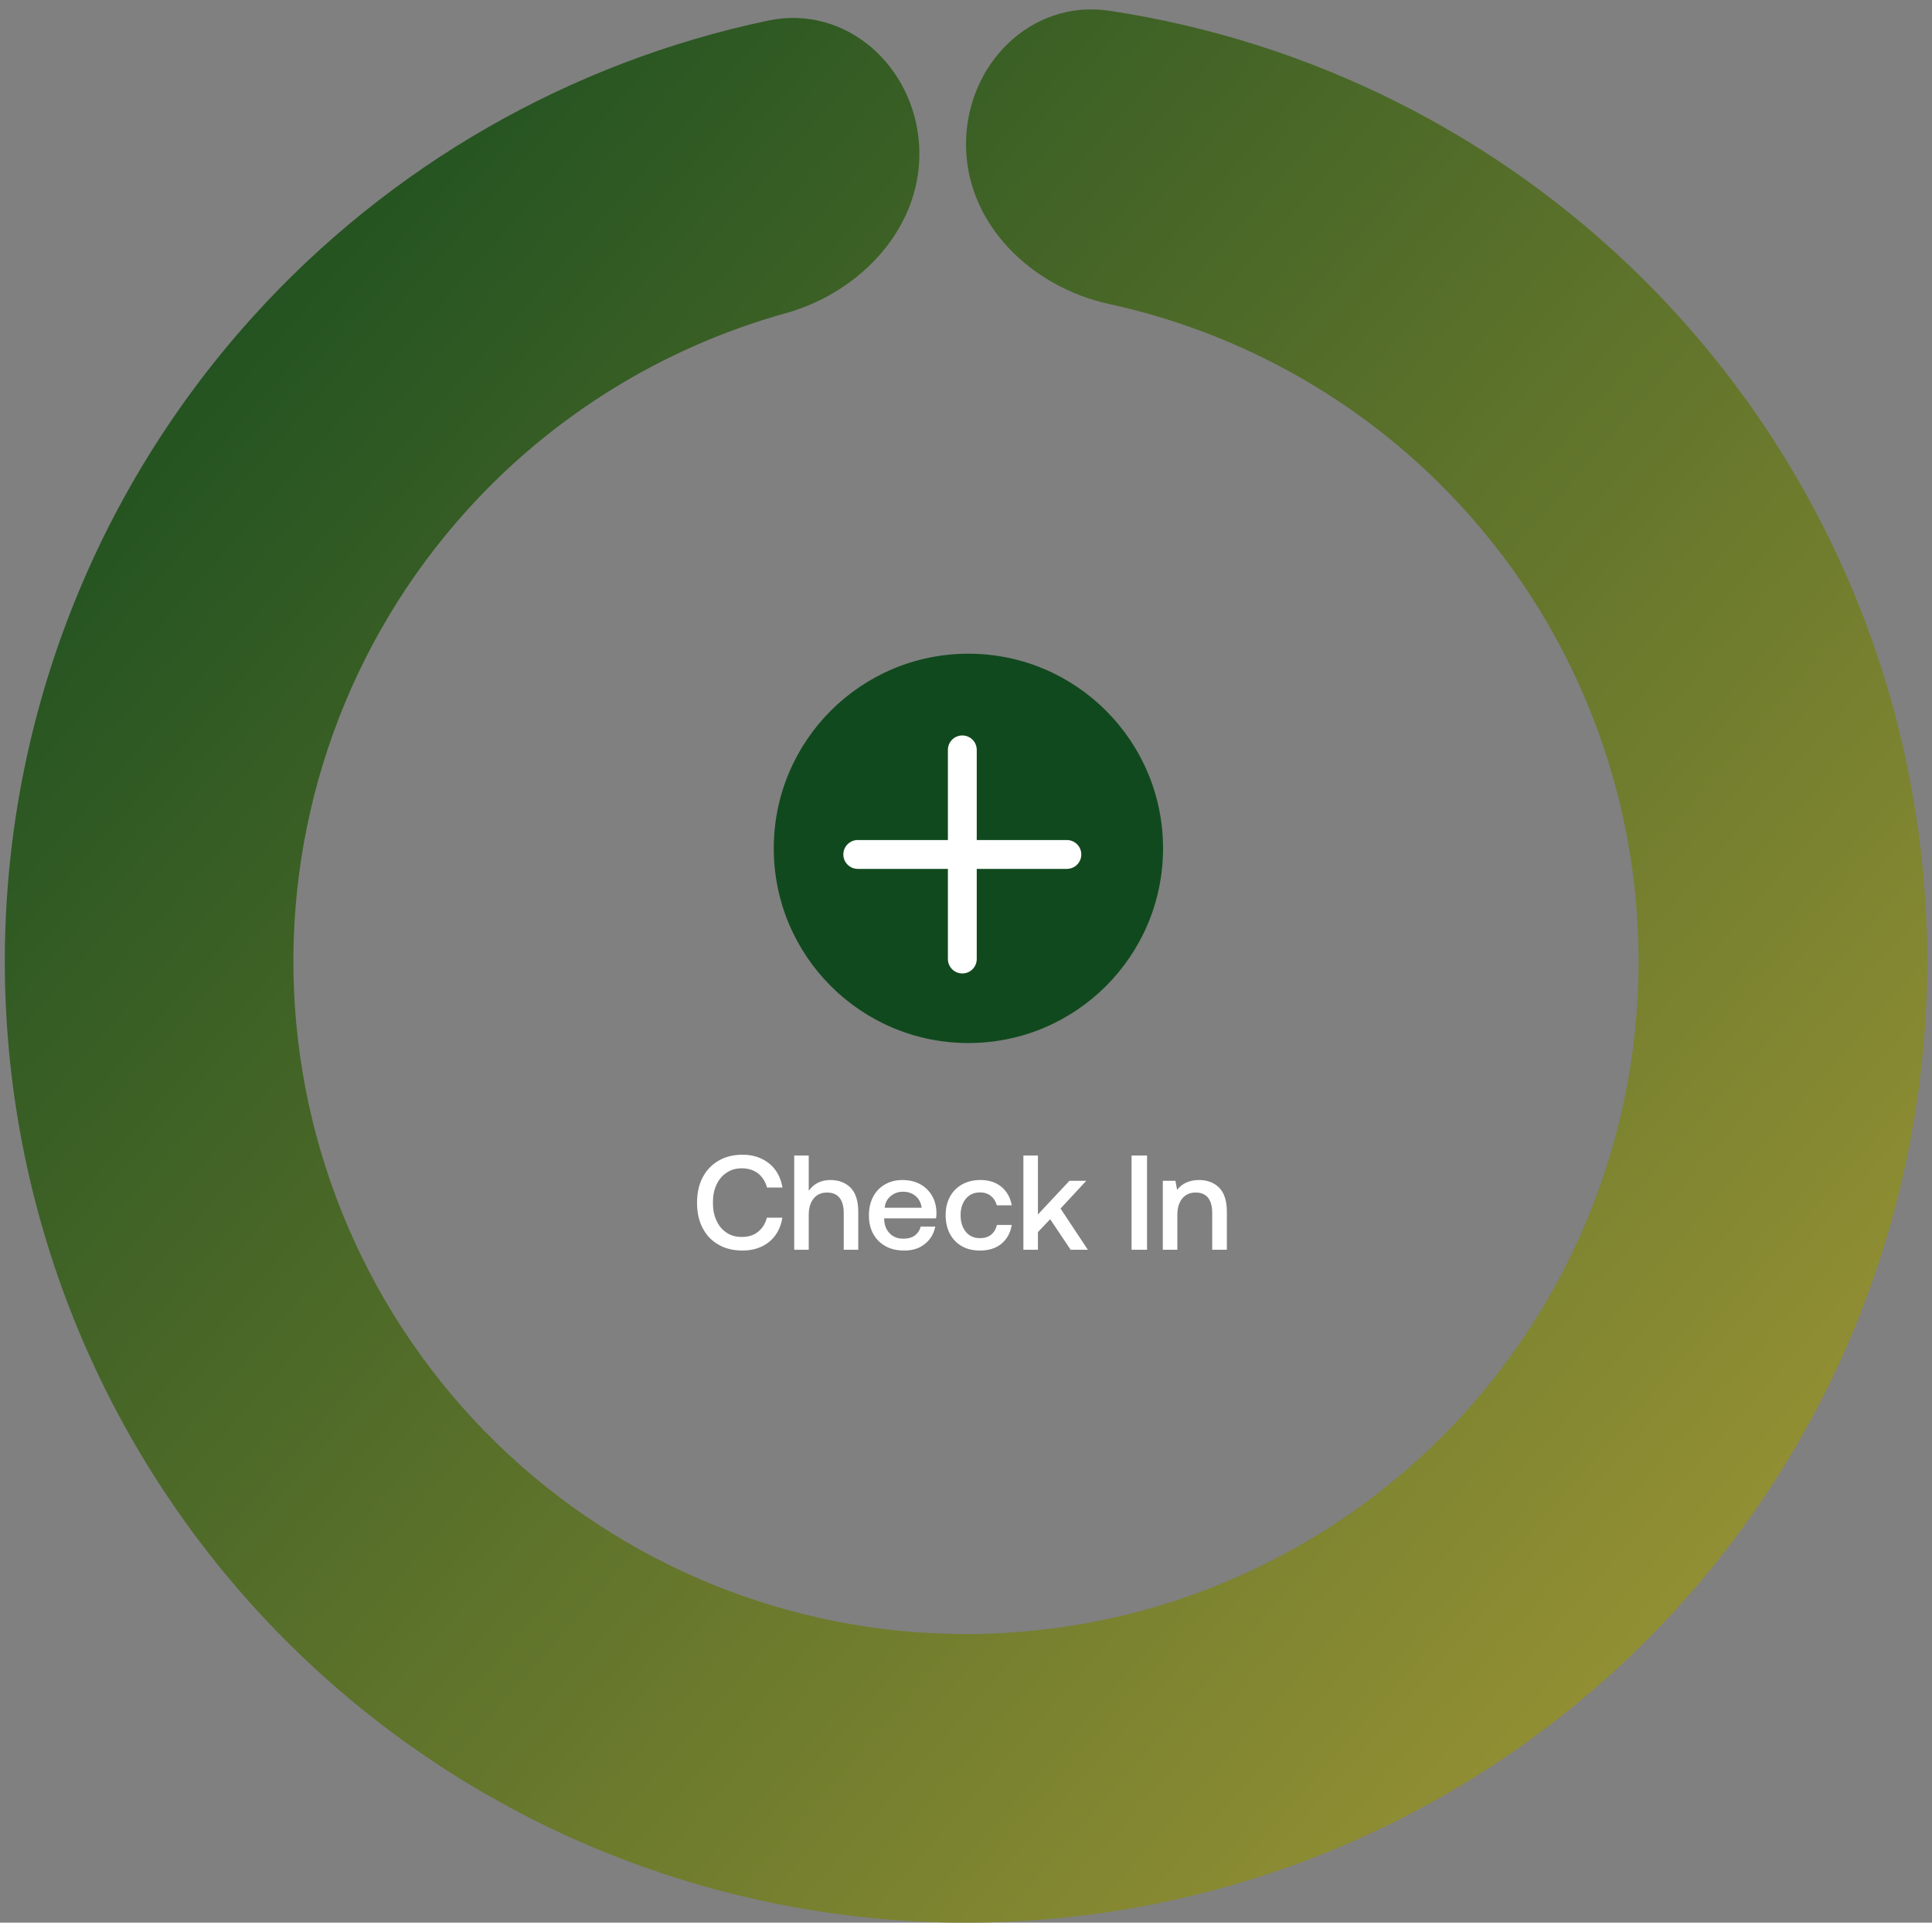 <svg width="201" height="200" viewBox="0 0 201 200" fill="none" xmlns="http://www.w3.org/2000/svg">
<rect x="0" y="0" width="201" height="200" fill="#808080" stroke="none"/>
<path d="M100.5 15.011C100.5 6.727 107.253 -0.115 115.444 1.123C136.196 4.259 155.575 13.873 170.702 28.784C189.413 47.228 200.113 72.295 200.49 98.566C200.867 124.836 190.889 150.2 172.715 169.173C154.541 188.147 129.63 199.205 103.368 199.959C77.106 200.712 51.602 191.1 32.37 173.2C13.138 155.3 1.723 130.55 0.593 104.301C-0.538 78.052 8.708 52.413 26.33 32.926C40.577 17.173 59.373 6.463 79.911 2.142C88.018 0.437 95.152 6.88 95.627 15.151C96.102 23.422 89.698 30.366 81.718 32.59C69.06 36.117 57.546 43.168 48.598 53.063C36.266 66.7 29.796 84.641 30.587 103.01C31.378 121.378 39.366 138.698 52.824 151.224C66.282 163.75 84.129 170.476 102.507 169.949C120.885 169.422 138.317 161.683 151.035 148.406C163.753 135.129 170.734 117.38 170.471 98.996C170.207 80.613 162.719 63.072 149.626 50.165C140.124 40.799 128.225 34.419 115.386 31.624C107.291 29.861 100.5 23.295 100.5 15.011Z" fill="url(#paint0_linear_37_204)"/>
<circle cx="100.75" cy="88.25" r="20.25" fill="#11491E"/>
<path fill-rule="evenodd" clip-rule="evenodd" d="M101.617 78.004C101.617 77.176 100.946 76.504 100.117 76.504C99.289 76.504 98.617 77.176 98.617 78.004V87.383H89.239C88.41 87.383 87.739 88.055 87.739 88.883C87.739 89.711 88.41 90.383 89.239 90.383H98.617V99.761C98.617 100.59 99.289 101.261 100.117 101.261C100.946 101.261 101.617 100.59 101.617 99.761V90.383H110.996C111.824 90.383 112.496 89.711 112.496 88.883C112.496 88.055 111.824 87.383 110.996 87.383H101.617V78.004Z" fill="white"/>
<path d="M73.092 122.496C72.7 123.252 72.518 124.12 72.518 125.1C72.518 126.108 72.7 126.976 73.092 127.732C73.484 128.488 74.03 129.062 74.744 129.468C75.458 129.888 76.298 130.084 77.25 130.084C77.992 130.084 78.664 129.944 79.252 129.664C79.84 129.384 80.316 128.992 80.68 128.474C81.044 127.97 81.282 127.368 81.394 126.668H79.784C79.616 127.298 79.308 127.788 78.86 128.138C78.412 128.502 77.852 128.67 77.18 128.67C76.564 128.67 76.032 128.53 75.584 128.222C75.122 127.914 74.772 127.494 74.534 126.948C74.282 126.416 74.17 125.8 74.17 125.1C74.17 124.4 74.282 123.784 74.534 123.252C74.772 122.72 75.122 122.3 75.584 121.992C76.032 121.684 76.564 121.53 77.18 121.53C77.852 121.53 78.412 121.712 78.874 122.062C79.322 122.426 79.63 122.916 79.798 123.532H81.408C81.296 122.86 81.058 122.258 80.694 121.74C80.316 121.222 79.826 120.816 79.238 120.536C78.65 120.256 77.978 120.116 77.25 120.116C76.298 120.116 75.458 120.326 74.744 120.746C74.03 121.166 73.484 121.74 73.092 122.496ZM88.479 123.532C87.947 123.014 87.247 122.748 86.393 122.748C85.427 122.748 84.671 123.126 84.139 123.868V120.2H82.627V130H84.139V126.374C84.139 125.66 84.307 125.1 84.643 124.68C84.979 124.26 85.455 124.05 86.057 124.05C86.617 124.05 87.037 124.232 87.331 124.582C87.625 124.946 87.779 125.464 87.779 126.136V130H89.291V126.052C89.291 124.904 89.011 124.064 88.479 123.532ZM90.834 124.498C90.54 125.058 90.4 125.702 90.4 126.43C90.4 127.158 90.54 127.802 90.848 128.348C91.156 128.908 91.576 129.328 92.136 129.636C92.696 129.944 93.34 130.084 94.096 130.084C94.95 130.084 95.664 129.86 96.238 129.384C96.812 128.922 97.162 128.32 97.302 127.592H95.79C95.678 127.998 95.468 128.306 95.16 128.53C94.838 128.754 94.446 128.852 93.984 128.852C93.396 128.852 92.92 128.67 92.57 128.306C92.206 127.942 92.01 127.452 91.982 126.822V126.738H97.386C97.414 126.542 97.428 126.36 97.428 126.164C97.414 125.478 97.26 124.876 96.952 124.358C96.644 123.854 96.238 123.448 95.706 123.168C95.174 122.888 94.572 122.748 93.886 122.748C93.2 122.748 92.598 122.902 92.066 123.21C91.534 123.518 91.128 123.938 90.834 124.498ZM95.888 125.632H92.038C92.094 125.128 92.29 124.736 92.654 124.428C93.018 124.12 93.438 123.966 93.942 123.966C94.474 123.966 94.908 124.12 95.258 124.414C95.608 124.708 95.818 125.114 95.888 125.632ZM104.18 129.384C104.754 128.908 105.118 128.264 105.258 127.424H103.718C103.62 127.844 103.424 128.18 103.116 128.432C102.808 128.684 102.416 128.796 101.954 128.796C101.338 128.796 100.848 128.586 100.484 128.138C100.12 127.69 99.938 127.116 99.938 126.402C99.938 125.702 100.12 125.142 100.484 124.694C100.848 124.26 101.338 124.036 101.954 124.036C102.402 124.036 102.78 124.162 103.088 124.4C103.396 124.652 103.592 124.974 103.704 125.38H105.258C105.118 124.568 104.754 123.938 104.194 123.462C103.62 122.986 102.892 122.748 101.996 122.748C101.268 122.748 100.638 122.902 100.092 123.21C99.546 123.518 99.126 123.938 98.832 124.484C98.524 125.044 98.384 125.674 98.384 126.402C98.384 127.13 98.524 127.774 98.818 128.334C99.112 128.894 99.532 129.328 100.078 129.636C100.61 129.944 101.24 130.084 101.954 130.084C102.85 130.084 103.592 129.86 104.18 129.384ZM106.471 120.2V130H107.983V128.166L109.257 126.822L111.385 130H113.177L110.335 125.716L113.009 122.832H111.259L107.983 126.332V120.2H106.471ZM117.726 120.2V130H119.336V120.2H117.726ZM126.828 123.532C126.296 123.014 125.596 122.748 124.756 122.748C123.762 122.748 122.992 123.098 122.46 123.77L122.292 122.832H120.976V130H122.488V126.388C122.488 125.66 122.656 125.1 122.992 124.68C123.328 124.26 123.804 124.05 124.406 124.05C124.966 124.05 125.386 124.232 125.68 124.582C125.96 124.946 126.114 125.464 126.114 126.136V130H127.64V126.052C127.64 124.904 127.36 124.064 126.828 123.532Z" fill="white"/>
<defs>
<linearGradient id="paint0_linear_37_204" x1="9" y1="6.27615e-06" x2="322" y2="274" gradientUnits="userSpaceOnUse">
<stop stop-color="#11491E"/>
<stop offset="1" stop-color="#F5C544"/>
</linearGradient>
</defs>
</svg>

